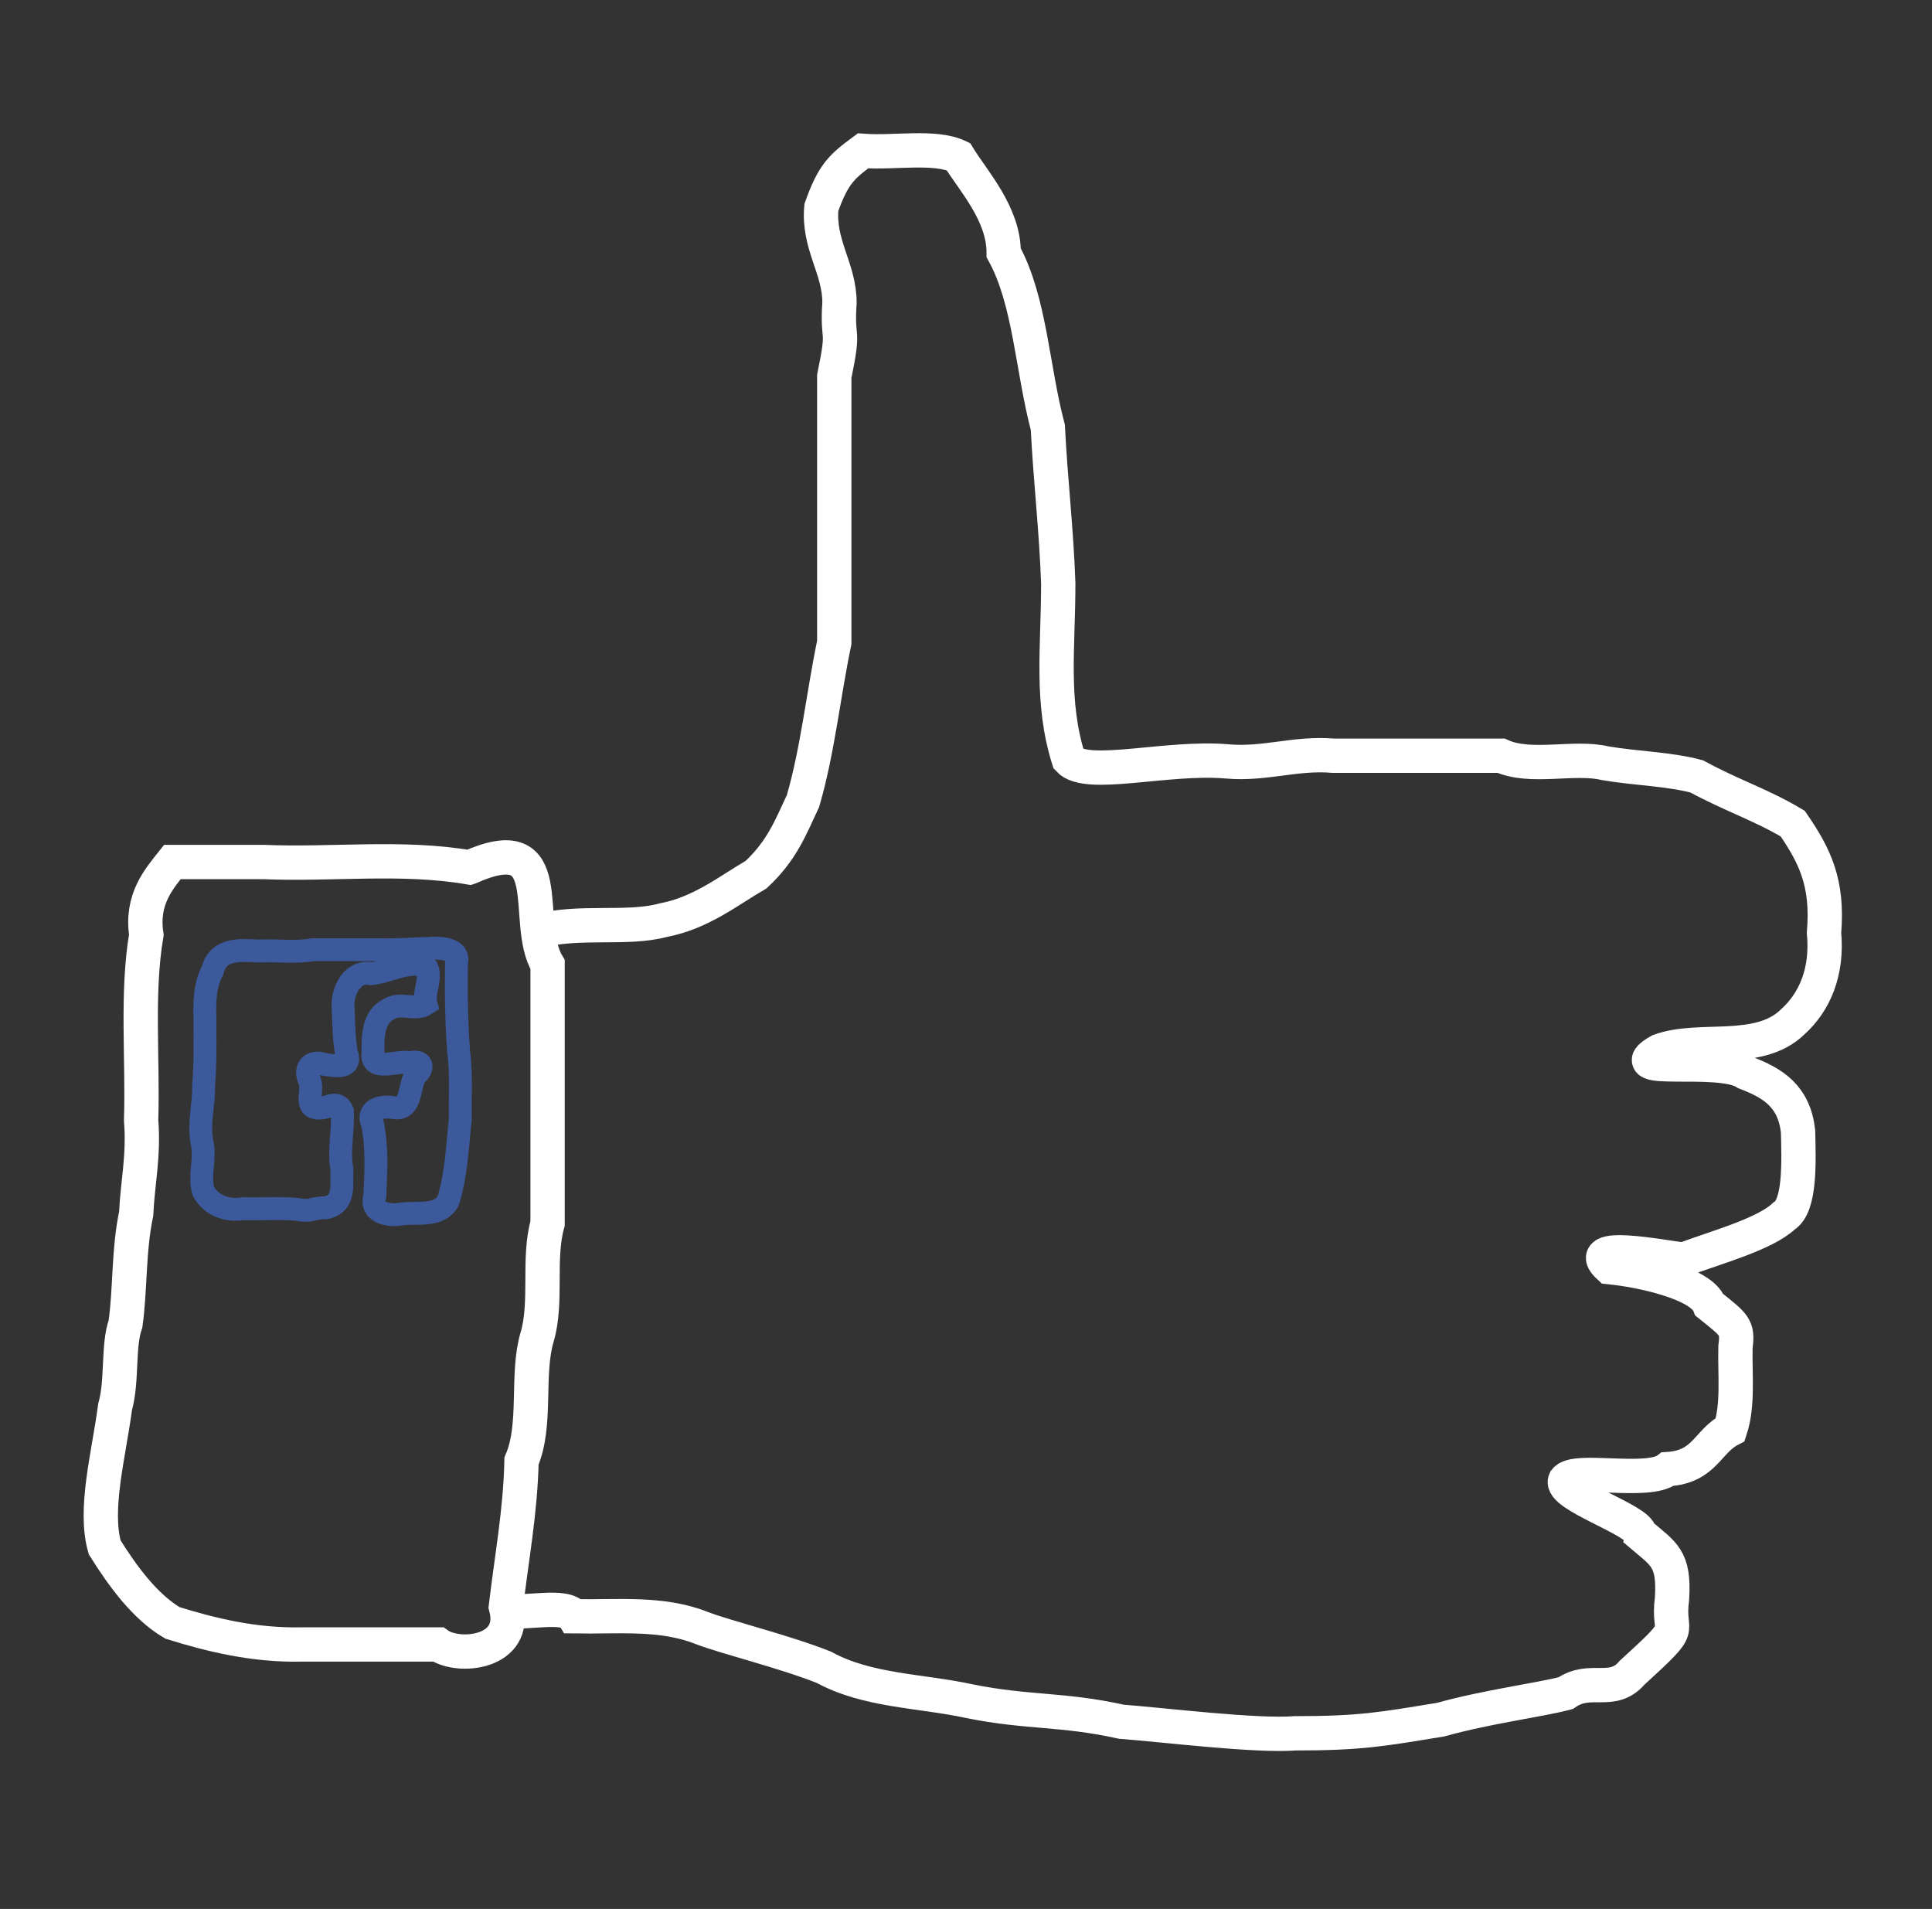 <?xml version="1.0" encoding="UTF-8" standalone="no"?>
<!-- Created with Inkscape (http://www.inkscape.org/) -->

<svg
   xmlns:dc="http://purl.org/dc/elements/1.1/"
   xmlns:cc="http://creativecommons.org/ns#"
   xmlns:rdf="http://www.w3.org/1999/02/22-rdf-syntax-ns#"
   xmlns:svg="http://www.w3.org/2000/svg"
   xmlns="http://www.w3.org/2000/svg"
   xmlns:sodipodi="http://sodipodi.sourceforge.net/DTD/sodipodi-0.dtd"
   xmlns:inkscape="http://www.inkscape.org/namespaces/inkscape"
   width="168.905"
   height="166.875"
   id="svg3165"
   version="1.1"
   inkscape:version="0.48.4 r9939"
   sodipodi:docname="facebook.svg">
  <rect width="100%" height="100%" fill="#333333" stroke="none"/>
  <defs
     id="defs3167" />
  <sodipodi:namedview
     id="base"
     pagecolor="#ffffff"
     bordercolor="#666666"
     borderopacity="1.0"
     inkscape:pageopacity="0.0"
     inkscape:pageshadow="2"
     inkscape:zoom="3.959798"
     inkscape:cx="92.401602"
     inkscape:cy="92.525026"
     inkscape:document-units="px"
     inkscape:current-layer="layer1"
     showgrid="false"
     fit-margin-top="0"
     fit-margin-left="0"
     fit-margin-right="0"
     fit-margin-bottom="0"
     inkscape:window-width="1264"
     inkscape:window-height="1001"
     inkscape:window-x="1280"
     inkscape:window-y="0"
     inkscape:window-maximized="0" />
  <g
     inkscape:label="Layer 1"
     inkscape:groupmode="layer"
     id="layer1"
     transform="translate(-220.57,-206.258)">
    <path
       style="fill:none;stroke:#ffffff;stroke-width:3;stroke-linecap:butt;stroke-linejoin:miter;stroke-opacity:1;stroke-miterlimit:4;stroke-dasharray:none"
       d="m 261.608,282.083 c -5.903,-1.015 -12.023,-0.215 -18.017,-0.472 -2.65,0 -5.3,0 -7.949,0 -1.177,1.483 -2.749,3.252 -2.278,6.363 -0.866,5.099 -0.289,10.813 -0.456,16.212 0.248,3.126 -0.309,5.464 -0.433,8.167 -0.681,3.255 -0.503,6.57 -0.933,9.634 -0.685,1.933 -0.258,4.932 -0.911,7.269 -0.55,4.161 -1.865,8.922 -0.911,12.265 1.565,2.5 3.507,5.176 5.922,6.604 3.358,1.045 7.158,1.986 11.342,1.887 3.964,0 7.927,0 11.891,0 1.778,1.276 7.008,0.76 5.922,-3.302 0.496,-4.224 1.272,-8.347 1.367,-12.737 1.369,-3.195 0.389,-7.542 1.367,-10.85 0.9,-3.051 0.045,-6.85 0.911,-9.906 -0.001,-7.548 10e-4,-15.096 0,-22.643 -2.262,-3.739 1.203,-12.067 -6.833,-8.491 z"
       id="path4056"
       inkscape:connector-curvature="0" />
    <path
       style="fill:none;stroke:#ffffff;stroke-width:3;stroke-linecap:butt;stroke-linejoin:miter;stroke-opacity:1;stroke-miterlimit:4;stroke-dasharray:none"
       d="m 267.545,287.662 c 3.727,-0.983 7.833,-0.105 11.007,-0.966 3.303,-0.618 5.757,-2.617 8.121,-3.983 2.231,-2.08 2.983,-4.041 4.099,-6.434 1.281,-4.39 1.778,-9.269 2.733,-13.858 0.003,-7.753 -0.003,-15.509 0,-23.262 0.95,-4.587 0.22,-2.801 0.455,-6.429 0.021,-2.98 -1.879,-5.068 -1.583,-8.335 1.042,-2.934 1.781,-3.574 3.643,-4.949 2.727,0.202 6.274,-0.474 8.327,0.497 1.311,2.138 3.979,5.004 3.969,8.412 2.305,4.186 2.501,10.141 3.86,15.259 0.228,4.57 0.755,9.046 0.911,13.644 10e-4,5.681 -0.685,10.3 0.911,15.391 1.572,1.721 8.544,-0.283 13.839,0.166 3.286,0.301 6.01,-0.779 9.294,-0.495 4.889,0.003 9.778,-0.004 14.666,0 2.603,1.178 6.372,0.011 9.097,0.655 2.647,0.457 5.566,0.5 8.003,1.151 3.152,1.707 5.677,2.497 8.404,4.133 1.916,2.794 3.105,5.152 2.733,9.542 0.324,3.438 -0.836,6.07 -2.733,7.781 -2.992,2.921 -8.156,1.253 -11.655,2.547 -3.791,2.165 5.238,0.345 7.556,1.907 2.364,0.899 4.219,2.042 4.562,5.118 0.06,2.576 0.222,6.517 -1.217,7.395 -1.686,1.602 -5.913,2.734 -8.809,3.82 -1.93,-0.215 -9.022,-1.65 -6.478,0.656 2.799,0.272 8.036,1.404 8.755,3.303 2.211,1.78 2.512,1.917 2.277,3.674 -0.058,2.445 0.258,5.043 -0.455,7.215 -2.002,1.04 -2.224,3.273 -5.465,3.465 -1.722,1.355 -8.104,-0.178 -8.964,0.976 -0.583,1.284 6.489,3.487 6.535,4.688 2.082,1.779 3.026,2.109 2.801,5.677 -0.466,3.429 1.495,1.917 -3.482,6.45 -1.742,2.04 -3.65,0.275 -5.809,1.791 -2.358,0.622 -6.827,1.173 -10.928,2.318 -5.08,0.831 -6.998,1.2 -12.714,1.196 -3.443,0.27 -11.639,-0.744 -15.211,-1.013 -5.167,-1.146 -8.141,-0.761 -13.253,-1.79 -4.282,-0.932 -8.951,-0.885 -12.752,-2.97 -3.622,-1.429 -8.381,-2.557 -10.702,-3.441 -3.481,-1.381 -7.311,-0.948 -11.158,-1.013 -0.668,-1.114 -4.308,-0.19 -5.807,-0.495"
       id="path4058"
       inkscape:connector-curvature="0"
       sodipodi:nodetypes="ccccccccccccccccccccccccccccccccccccccccccccc" />
    <path
       style="fill:none;stroke:#3c599b;stroke-width:2;stroke-linecap:butt;stroke-linejoin:miter;stroke-miterlimit:4;stroke-opacity:1;stroke-dasharray:none"
       d="m 258.306,289.159 c -1.594,0.033 -3.183,0.174 -4.778,0.118 -1.862,0 -3.724,0 -5.585,0 -1.575,0.281 -3.183,0.025 -4.773,0.118 -1.586,-0.079 -3.5,-0.299 -4.023,1.705 -0.69,1.318 -0.705,2.807 -0.658,4.262 -10e-4,1.938 0.05,3.877 -0.124,5.806 0.052,1.696 -0.483,3.344 -0.119,5.037 0.295,1.393 -0.287,2.83 0.095,4.165 0.675,1.306 2.162,1.779 3.501,1.545 1.566,0.051 3.151,-0.075 4.705,0.06 1.364,0.263 1.161,-0.135 2.541,-0.144 1.746,-0.391 1.29,-2.104 1.378,-3.319 -0.3,-1.665 0.104,-3.432 0.046,-5.106 -0.512,-1.174 -1.383,-0.038 -2.391,-0.324 -0.901,-0.188 -0.07,-1.72 -0.547,-2.494 -0.408,-1.097 0.322,-1.639 1.322,-1.295 0.857,0.132 2.519,0.477 1.958,-0.987 -0.251,-1.384 -0.224,-2.788 -0.297,-4.188 -8.8e-4,-1.404 0.902,-3.055 2.464,-2.743 1.592,-0.159 3.149,-1.212 4.779,-0.659 0.625,0.921 -0.279,2.251 0.015,3.315 -0.942,0.63 -2.251,-0.226 -3.253,0.451 -1.38,0.654 -1.408,2.418 -1.385,3.768 -0.265,1.814 2.221,0.624 3.255,0.917 1.024,-0.292 1.286,0.427 0.473,1.076 -0.62,0.972 -0.299,3.168 -1.969,2.836 -0.94,-0.164 -2.397,0.106 -1.795,1.442 0.414,2.061 0.293,4.176 0.202,6.263 -0.477,1.503 1.241,1.797 2.29,1.602 1.348,-0.202 3.306,0.304 4.11,-1.133 0.737,-2.312 0.804,-4.769 1.072,-7.168 -0.037,-1.993 0.11,-3.997 -0.156,-5.975 -0.183,-2.563 -0.227,-5.132 -0.181,-7.702 0.307,-1.167 -1.219,-1.269 -2.02,-1.267 l -0.15,0.02 -5.7e-4,-3.6e-4 z"
       id="path4072"
       inkscape:connector-curvature="0"
       sodipodi:nodetypes="cccccccccccccccccccccccccccccccccccccc" />
  </g>
</svg>
